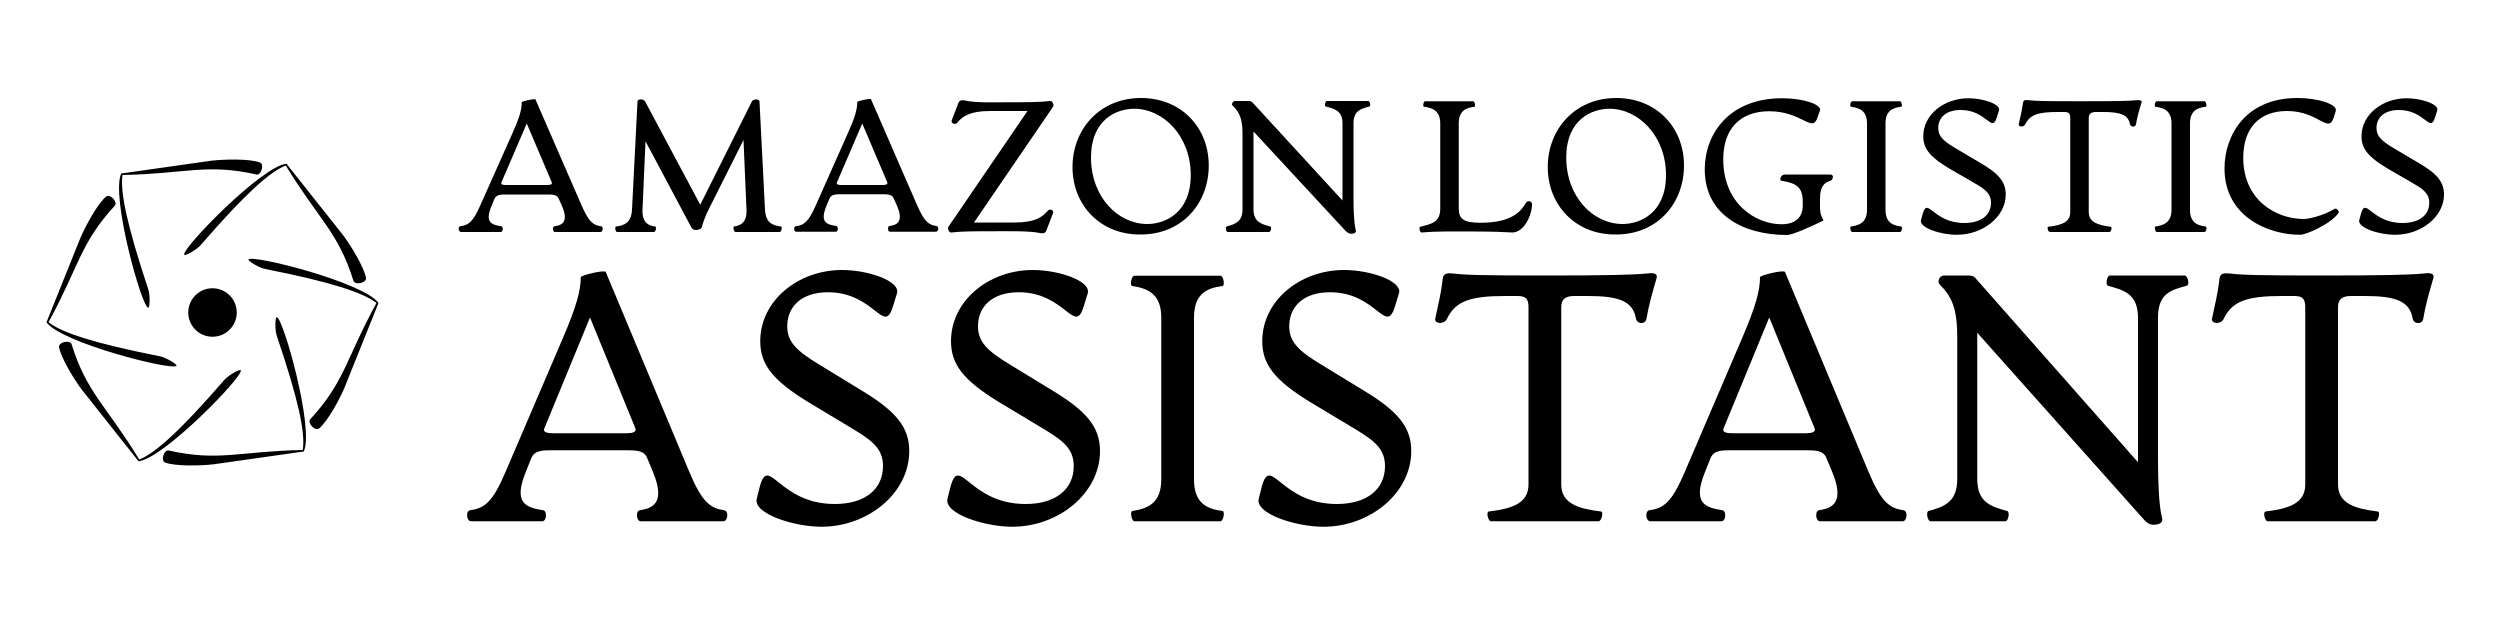 <svg xmlns="http://www.w3.org/2000/svg" xmlns:xlink="http://www.w3.org/1999/xlink" viewBox="0 0 1000 250" xmlns:v="https://vecta.io/nano"><path d="M104 65c-4.1-1.6-14.7-1.3-19.6-.7l-35.9 5.1c-4.3 9 8.3 53.8 10.8 53.7.7 0 .8-5.3-.1-7.7C50.8 90 48 76.8 49 70c25.5-.5 33.5-4.7 53.6-.2 1.9.4 3.2-4.1 1.4-4.8zM66 185c4.1 1.6 14.7 1.3 19.6.7l35.9-5.1c4.3-9-8.3-53.8-10.8-53.7-.7 0-.8 5.3.1 7.7 8.6 25.4 11.4 38.6 10.3 45.4-25.5.5-33.5 4.7-53.6.2-2-.4-3.3 4.1-1.5 4.8zm80.4-73.8c-.7-4.3-6.3-13.4-9.3-17.3l-22.5-28.4c-9.9.9-42.3 34.3-40.9 36.4.3.6 5-2 6.6-3.9 17.5-20.2 27.6-29.3 34-31.8 13.3 21.8 21 26.6 27.1 46.2.8 1.8 5.3.7 5-1.2zM23.6 138.8c.7 4.3 6.3 13.4 9.3 17.3l22.5 28.4c9.9-.9 42.3-34.3 40.9-36.4-.3-.6-5 2-6.6 3.9-17.5 20.2-27.6 29.3-34 31.8-13.3-21.8-21-26.6-27.1-46.2-.7-1.8-5.2-.7-5 1.2zm104 32.6c3.4-2.7 8.5-12.1 10.3-16.6l13.5-33.6c-5.7-8.2-50.8-19.6-52-17.4-.3.6 4.2 3.3 6.7 3.8 26.3 5.2 39.1 9.4 44.5 13.6-12.3 22.4-12.6 31.4-26.5 46.5-1.3 1.5 2 4.9 3.5 3.7zM42.5 78.6C39 81.4 34 90.8 32.1 95.3l-13.5 33.6c5.7 8.2 50.8 19.6 52 17.4.3-.6-4.2-3.3-6.7-3.8-26.3-5.2-39.1-9.4-44.5-13.6C31.7 106.4 32 97.4 45.9 82.3c1.4-1.5-1.9-4.9-3.4-3.7z"/><circle cx="85" cy="125" r="9.7"/><path d="M184.1 90.5c3.2-.4 5-1.6 7.9-8.1l12.8-28.7c3-6.6 3.9-9.9 3.9-12.8 0-.4 5.3-1.6 5.5-1.1l18.5 42.5c2.9 6.6 4.7 7.8 7.7 8.2 1.1.1.8 2.3-.2 2.3H222c-1 0-1.1-2.2-.2-2.3 2.9-.4 5.8-1.6 3-8.1l-1.3-2.9c-.7-1.7-2.4-1.7-5-1.7h-15.9c-2.3 0-4 0-4.8 1.7l-1.2 2.9c-2.8 6.7.1 7.5 3.9 8.1.9.1.8 2.3-.2 2.3h-15.8c-1.2 0-1.4-2.2-.4-2.3zM202.5 74h16.2c1.1 0 2.4-.1 2-1.1l-10-23.5-10.1 23.5c-.5 1 .7 1.1 1.9 1.1zm43.9 16.6c3.3-.4 6.1-1.5 6.4-6.7l2.2-43.4c.1-1 2.4-1 3 0l22.1 41.4 20.7-41.4c.6-1 3-1 3 .1l2.2 43.3c.3 5.2 3 6.3 6.4 6.7.6.1.2 2.2-.5 2.2h-17.8c-.5 0-1-2.1-.5-2.2 2.7-.4 5.2-1.6 5-6.7L297.4 56l-13.7 27.3c-1.3 2.5-2.7 6.1-2.9 7.4-.2.8-1.3 1.3-2.4 1.3-1 0-1.6-.4-2-1.3l-18.2-34.2-1.2 27.4c-.2 4.9 2.2 6.4 5.1 6.7.6.1.2 2.2-.5 2.2h-14.8c-.6 0-1-2.1-.4-2.2zm71.9-.1c3.2-.4 5-1.6 7.9-8.1L339 53.6c3-6.6 3.9-9.9 3.9-12.8 0-.4 5.3-1.6 5.5-1.1l18.5 42.5c2.9 6.6 4.7 7.8 7.7 8.2 1.1.1.8 2.3-.2 2.3H356c-1 0-1.1-2.2-.2-2.3 2.9-.4 5.8-1.6 3-8.1l-1.3-2.9c-.7-1.7-2.4-1.7-5-1.7h-15.9c-2.3 0-4 0-4.8 1.7l-1.2 2.9c-2.8 6.7.1 7.5 3.9 8.1.9.1.8 2.3-.2 2.3h-15.8c-.9.1-1.2-2.1-.2-2.2zM336.7 74h16.2c1.1 0 2.4-.1 2-1.1l-10-23.5-10.1 23.5c-.5 1 .7 1.1 1.9 1.1zm59.6 18.5c-5.9 0-11.5 0-15.9.5-.7.1-1.5-1.6-1.1-2.2L411 44.4h-14.9c-8.2 0-11.2 2.2-13.2 4.7-.8 1-2.7.2-2.2-1l2.7-7c.5-1.2 1.7-1.1 2.6-.9 4.3 1 11.5.7 18.6.7 5.6 0 11.2 0 15.6-.5.7-.1 1.5 1.6 1.1 2.2L389.6 89h16.2c8.3 0 11.2-2.2 13.3-4.7.8-1 2.7-.2 2.1 1l-2.7 7c-.5 1.2-1.7 1.1-2.6.9-4.3-.9-12.2-.7-19.6-.7zM429 66.8c0-15 10.8-27.6 27.4-27.6 15.9 0 27.1 11.6 27.1 27 0 15.1-10.6 27.6-27.2 27.6-15.9.2-27.3-11.5-27.3-27zm29.9 22.8c7.1 0 17.4-4.4 17.4-19.6 0-15.6-11-26.5-22.6-26.5-7.2 0-17.3 4.4-17.3 19.5 0 15.8 10.8 26.6 22.5 26.6zm79.1 2.5l-36.6-39.5v31.1c0 5 3 5.9 6.7 6.9.6.1.3 2.2-.5 2.2h-16.5c-.7 0-1.1-2-.5-2.2 3.7-1 6.4-2 6.4-6.9V53.8c0-4.6-.5-7.8-3.1-10.7-.5-.4-1.1-1-1.1-1.4 0-.5.5-1.3 1.2-1.3h5.2c.8 0 1.4.1 1.9.7L537 80.2V49.4c0-5.2-3.3-5.9-6.7-6.8-.6-.1-.3-2.2.5-2.2h16.5c.7 0 1.1 2 .5 2.2-3.4.9-6.4 1.6-6.4 6.8v30c0 4.6.2 9.9.9 12.6.4 1.2-.9 1.5-1.8 1.5-1.1 0-1.7-.6-2.5-1.4zm30.1-1.4c4.5-1.1 8-1.8 8-7.3v-34c0-5.2-3.2-6.3-6.5-6.7-.6-.1-.2-2.2.4-2.2h19.3c.6 0 1 2.1.5 2.2-3.3.4-6.3 1.5-6.3 6.7v34c0 4.3 2.1 5.7 8.7 5.7 12.7 0 16.3-4.7 18.2-8 .6-1 2.4-.8 2.4.6 0 4.3-3.1 11.1-7.7 11.3-3.4-.2-8.6-.4-15.1-.4-7.1 0-14.3-.2-21.3.4-.9 0-1.2-2.2-.6-2.3zm51-23.9c0-15 10.8-27.6 27.4-27.6 15.9 0 27.1 11.6 27.1 27 0 15.1-10.6 27.6-27.2 27.6-15.9.2-27.3-11.5-27.3-27zM649 89.6c7.1 0 17.4-4.4 17.4-19.6 0-15.6-11-26.5-22.6-26.5-7.2 0-17.3 4.4-17.3 19.5 0 15.8 10.8 26.6 22.5 26.6zm32.9-21.8c0-14.6 10.1-28.5 30.9-28.5 9 0 15.9 2.6 15.2 4.9l-1 2.8c-2.1 6.4-6.1-2.5-19.3-2.5-11.8 0-18.4 7.2-18.4 19.2 0 17.9 13.1 26 23.3 26 5.5 0 8.5-2.7 8.5-7.5v-1.4c0-5.8-2.3-7.5-8.5-8.5-1-.1-.4-2.5 1.4-2.5h18c2 0 1 2.3.2 2.5-2.5.7-4.2 2.3-4.2 7.2v2.7c0 2.1 0 3.4 1.4 6-4.6 2.3-12.5 5.8-14.5 5.8-18.2 0-33-8.5-33-26.2zm58.5 22.8c3.7-.5 6.4-1.9 6.4-6.7V49.4c0-4.9-2.7-6.2-6.4-6.7-.6-.1-.2-2.2.5-2.2H760c.6 0 1.1 2.1.5 2.2-3.3.4-6.3 1.5-6.3 6.7v34.5c0 5.2 3 6.3 6.3 6.7.6.1.2 2.2-.5 2.2h-19.1c-.7 0-1.1-2.1-.5-2.2zm28-2.6l.7-2.5c2-7 4.1 3.7 16.6 3.7 6.8 0 10.7-3.2 10.7-8.1 0-4.1-3-5.8-7.7-8.5l-9-5.2c-7.5-4.5-10.4-7.8-10.4-12.9 0-8.7 8.4-15.2 18.1-15.2 5.9 0 13 2.4 12.2 4.9l-.9 2.8c-2 6.4-4-3-14.4-3-6 0-9 3.1-9 7.2 0 3.3 2 5.2 7.1 8.2l9.3 5.5c7.7 4.4 10.6 7.8 10.6 12.9 0 9-9.3 16.1-19.4 16.1-6.4.1-15.4-2.8-14.5-5.9zm50.9 2.7c5.1-.6 8.8-1.7 8.8-5.8V47.2c0-1.8-.6-2.4-2.4-2.4H823c-7.9 0-11 1.1-12.9 4.9-.6 1.3-2.8 1.1-2.6 0 .6-3 1.2-4.9 1.7-8.6.2-1.2 1.1-1.2 2.4-1 2.6.3 6.6.4 20.5.4s19.7-.1 22.3-.4c1.3-.1 2.6-.1 2.2 1-1.1 3.4-1.7 5.7-2.2 8.6-.2 1.3-2.1 1.2-2.4 0-.7-3.7-3.7-4.9-10.6-4.9h-3c-1.8 0-2.9.6-2.9 2.4v37.7c0 4 3.8 5.2 8.8 5.8.6.1.2 2.1-.5 2.1H820c-.8 0-1.3-2-.7-2.1zm42.9-.1c3.7-.5 6.4-1.9 6.4-6.7V49.4c0-4.9-2.7-6.2-6.4-6.7-.6-.1-.2-2.2.5-2.2h19.1c.6 0 1.1 2.1.5 2.2-3.3.4-6.3 1.5-6.3 6.7v34.5c0 5.2 3 6.3 6.3 6.7.6.1.2 2.2-.5 2.2h-19.1c-.6 0-1.1-2.1-.5-2.2zm27.6-23.2c0-13.1 8.3-28.2 29.1-28.2 8.6 0 16.2 2.6 15.4 5.2l-.8 2.6c-2.2 6.7-6-2.6-18.7-2.6-11.2 0-17.5 7-17.5 18.7 0 16.7 12.8 24.5 24.3 24.5 1.3 0 7.2-1 12.3-4.1.6-.4 2 1 1.5 1.7-3.3 4.6-13.1 8.7-15.2 8.7-12.9.1-30.4-7.3-30.4-26.5zM943.7 88l.7-2.5c2-7 4.1 3.7 16.6 3.7 6.8 0 10.7-3.2 10.7-8.1 0-4.1-3-5.8-7.7-8.5l-9-5.2c-7.5-4.5-10.4-7.8-10.4-12.9 0-8.7 8.4-15.2 18.1-15.2 5.9 0 13 2.4 12.2 4.9L974 47c-2 6.4-4-3-14.4-3-6 0-9 3.1-9 7.2 0 3.3 2 5.2 7.1 8.2l9.3 5.5c7.7 4.4 10.6 7.8 10.6 12.9 0 9-9.3 16.1-19.4 16.1-6.4.1-15.3-2.8-14.5-5.9zM188 204.1c5.8-.8 9-3.1 14.2-15.3l23.1-53.9c5.3-12.4 7-18.7 7-24 0-.8 9.6-3.1 10-2.1l33.4 79.9c5.2 12.4 8.5 14.6 14 15.4 1.9.3 1.4 4.4-.3 4.4h-33.1c-1.8 0-2.1-4.1-.4-4.4 5.2-.8 10.4-2.9 5.3-15.3l-2.3-5.5c-1.2-3.2-4.4-3.2-9-3.2h-28.8c-4.1 0-7.3 0-8.6 3.2l-2.2 5.5c-5.1 12.6.1 14.2 7 15.3 1.6.3 1.4 4.4-.4 4.4h-28.5c-1.8 0-2.2-4.1-.4-4.4zm33.3-30.8h29.2c2.1 0 4.4-.3 3.6-2.1L236 127l-18.2 44.2c-.9 1.8 1.3 2.1 3.5 2.1z"/><use xlink:href="#B"/><use xlink:href="#B" x="76.3"/><path d="M452.9 204.4c6.7-1 11.6-3.5 11.6-12.6V127c0-9.1-4.9-11.6-11.6-12.6-1.1-.1-.3-4.1.8-4.1h34.5c1.1 0 1.9 3.9.8 4.1-5.9.8-11.4 2.8-11.4 12.6v64.8c0 9.8 5.5 11.8 11.4 12.6 1.1.1.3 4.1-.8 4.1h-34.5c-1 0-1.8-3.9-.8-4.1zm50.6-4.9l1.2-4.8c3.6-13.2 7.4 6.9 30 6.9 12.2 0 19.3-6 19.3-15.2 0-7.7-5.5-10.9-14-16l-16.3-9.8c-13.6-8.4-18.8-14.7-18.8-24.1 0-16.3 15.2-28.5 32.7-28.5 10.7 0 23.4 4.5 22 9.3l-1.6 5.2c-3.6 11.9-7.3-5.6-26-5.6-10.8 0-16.3 5.9-16.3 13.6 0 6.2 3.6 9.8 12.9 15.4l16.7 10.2c13.8 8.3 19.2 14.7 19.2 24.3 0 17-16.7 30.3-35.1 30.3-11.3 0-27.4-5.3-25.9-11.2z"/><use xlink:href="#C"/><path d="M659.7 204.1c5.8-.8 9-3.1 14.2-15.3l23.1-53.9c5.3-12.4 7-18.7 7-24 0-.8 9.6-3.1 10-2.1l33.4 79.9c5.2 12.4 8.5 14.6 14 15.4 1.9.3 1.4 4.4-.3 4.4H728c-1.8 0-2.1-4.1-.4-4.4 5.2-.8 10.4-2.9 5.3-15.3l-2.3-5.5c-1.2-3.2-4.4-3.2-9-3.2h-28.8c-4.1 0-7.3 0-8.6 3.2l-2.2 5.5c-5.1 12.6.1 14.2 7 15.3 1.6.3 1.4 4.4-.4 4.4h-28.5c-1.8 0-2.2-4.1-.4-4.4zm33.3-30.8h29.2c2.1 0 4.4-.3 3.6-2.1L707.7 127l-18.2 44.2c-.9 1.8 1.3 2.1 3.5 2.1zm164 33.9l-66.1-74.1v58.4c0 9.4 5.3 11.1 12 12.9 1.1.3.5 4.1-.8 4.1h-29.9c-1.2 0-1.9-3.8-.8-4.1 6.7-1.8 11.5-3.8 11.5-12.9v-56.1c0-8.6-.8-14.7-5.6-20.1-.8-.8-1.9-1.8-1.9-2.7 0-1 .8-2.4 2.2-2.4h9.4c1.5 0 2.5.1 3.4 1.3l64.8 73.4v-57.8c0-9.8-6-11.1-12-12.8-1.1-.3-.5-4.1.8-4.1h29.9c1.2 0 2.1 3.8.8 4.1-6.2 1.7-11.5 2.9-11.5 12.8v56.3c0 8.6.3 18.7 1.6 23.7.7 2.2-1.6 2.8-3.3 2.8-2 0-3.1-1.1-4.5-2.7z"/><use xlink:href="#C" x="310.7"/><defs ><path id="B" d="M302.7 199.5l1.2-4.8c3.6-13.2 7.4 6.9 30 6.9 12.2 0 19.3-6 19.3-15.2 0-7.7-5.5-10.9-14-16l-16.3-9.8c-13.6-8.4-18.8-14.7-18.8-24.1 0-16.3 15.2-28.5 32.7-28.5 10.7 0 23.4 4.5 22 9.3l-1.6 5.2c-3.6 11.9-7.3-5.6-26-5.6-10.8 0-16.3 5.9-16.3 13.6 0 6.2 3.6 9.8 12.9 15.4l16.7 10.2c13.8 8.3 19.2 14.7 19.2 24.3 0 17-16.7 30.3-35.1 30.3-11.2 0-27.4-5.3-25.9-11.2z"/><path id="C" d="M595.5 204.6c9.2-1.1 15.9-3.2 15.9-10.8v-70.9c0-3.4-1.1-4.5-4.4-4.5h-4.9c-14.2 0-19.9 2.1-23.3 9.1-1.1 2.4-5.1 2.1-4.7 0 1.1-5.6 2.2-9.1 3-16.1.3-2.2 1.9-2.2 4.2-2 4.7.6 11.9.8 37 .8s35.6-.3 40.3-.8c2.3-.3 4.7-.3 4 2-1.9 6.5-3.1 10.7-4 16.1-.4 2.4-3.8 2.2-4.2 0-1.2-7-6.7-9.1-19.2-9.1h-5.5c-3.3 0-5.2 1.1-5.2 4.5v70.9c0 7.6 6.8 9.7 15.9 10.8 1.1.1.3 3.9-1 3.9h-43c-1.2 0-2-3.8-.9-3.9z"/></defs></svg>